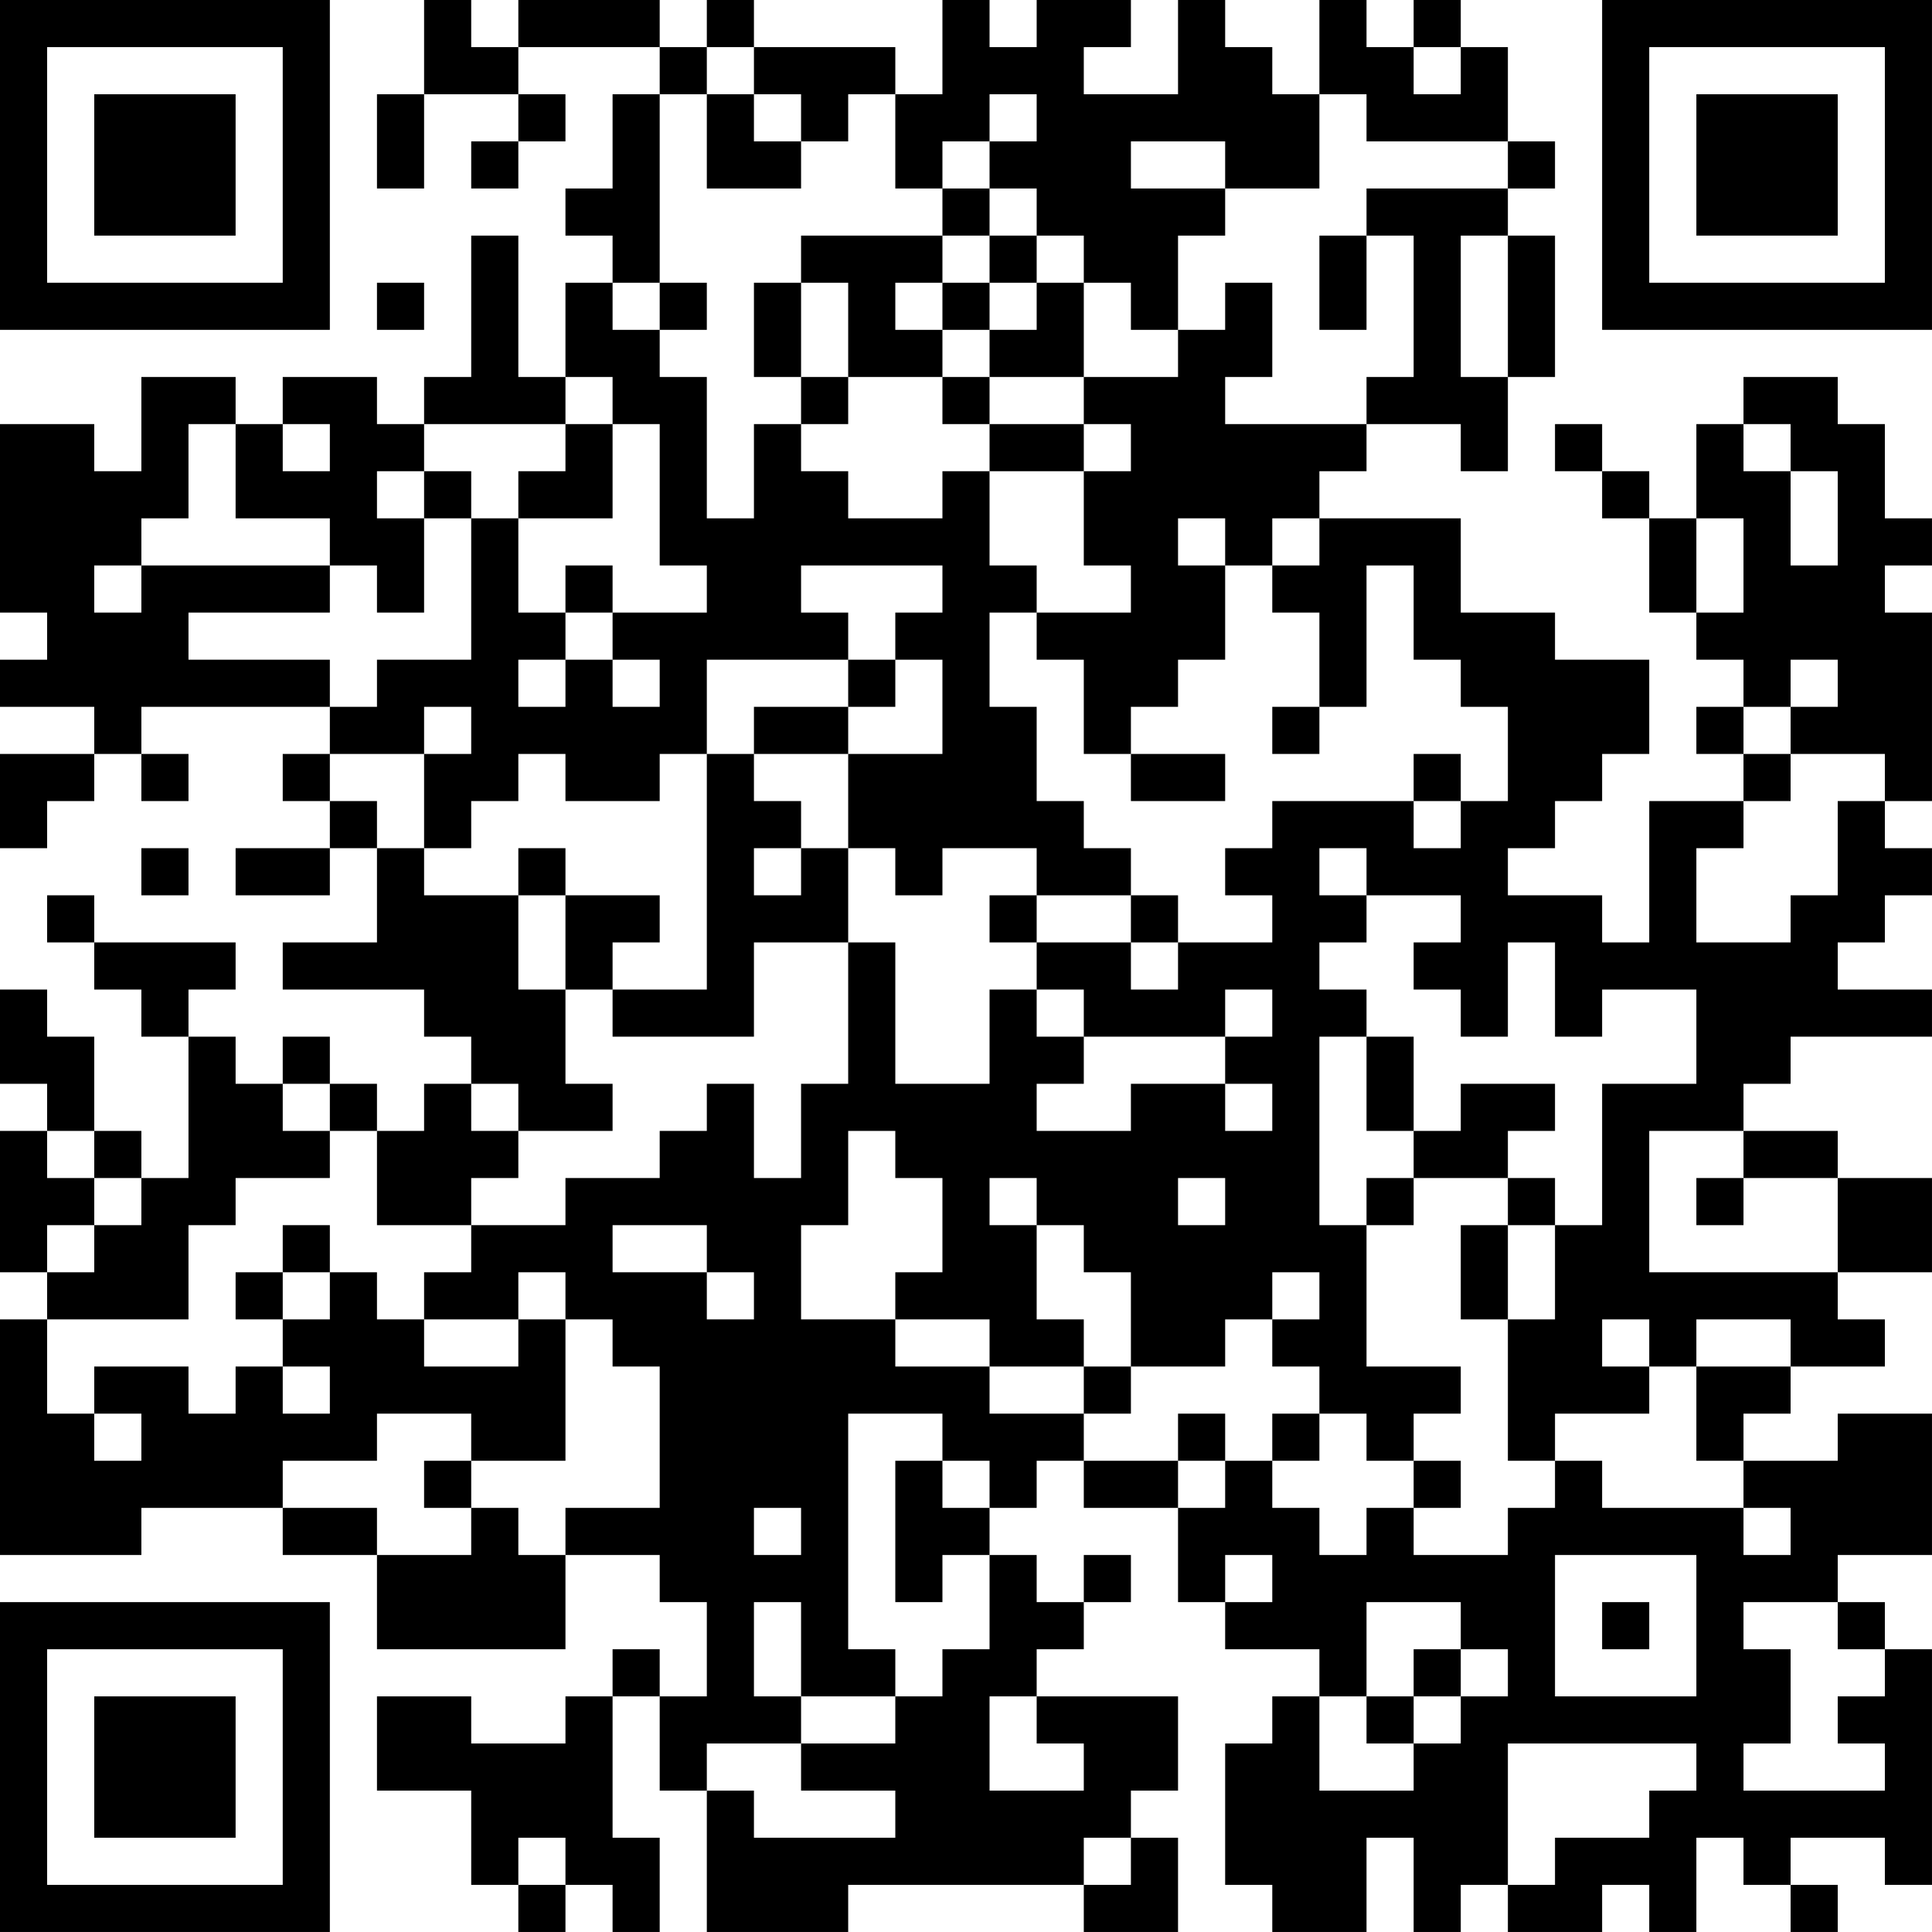 <?xml version="1.0" encoding="UTF-8"?>
<svg xmlns="http://www.w3.org/2000/svg" version="1.1" width="200" height="200" viewBox="0 0 200 200"><rect x="0" y="0" width="200" height="200" fill="#ffffff"/><g transform="scale(4.878)"><g transform="translate(0,0)"><path fill-rule="evenodd" d="M9 0L9 2L8 2L8 4L9 4L9 2L11 2L11 3L10 3L10 4L11 4L11 3L12 3L12 2L11 2L11 1L14 1L14 2L13 2L13 4L12 4L12 5L13 5L13 6L12 6L12 8L11 8L11 5L10 5L10 8L9 8L9 9L8 9L8 8L6 8L6 9L5 9L5 8L3 8L3 10L2 10L2 9L0 9L0 13L1 13L1 14L0 14L0 15L2 15L2 16L0 16L0 18L1 18L1 17L2 17L2 16L3 16L3 17L4 17L4 16L3 16L3 15L7 15L7 16L6 16L6 17L7 17L7 18L5 18L5 19L7 19L7 18L8 18L8 20L6 20L6 21L9 21L9 22L10 22L10 23L9 23L9 24L8 24L8 23L7 23L7 22L6 22L6 23L5 23L5 22L4 22L4 21L5 21L5 20L2 20L2 19L1 19L1 20L2 20L2 21L3 21L3 22L4 22L4 25L3 25L3 24L2 24L2 22L1 22L1 21L0 21L0 23L1 23L1 24L0 24L0 27L1 27L1 28L0 28L0 33L3 33L3 32L6 32L6 33L8 33L8 35L12 35L12 33L14 33L14 34L15 34L15 36L14 36L14 35L13 35L13 36L12 36L12 37L10 37L10 36L8 36L8 38L10 38L10 40L11 40L11 41L12 41L12 40L13 40L13 41L14 41L14 39L13 39L13 36L14 36L14 38L15 38L15 41L18 41L18 40L23 40L23 41L25 41L25 39L24 39L24 38L25 38L25 36L22 36L22 35L23 35L23 34L24 34L24 33L23 33L23 34L22 34L22 33L21 33L21 32L22 32L22 31L23 31L23 32L25 32L25 34L26 34L26 35L28 35L28 36L27 36L27 37L26 37L26 40L27 40L27 41L29 41L29 39L30 39L30 41L31 41L31 40L32 40L32 41L34 41L34 40L35 40L35 41L36 41L36 39L37 39L37 40L38 40L38 41L39 41L39 40L38 40L38 39L40 39L40 40L41 40L41 35L40 35L40 34L39 34L39 33L41 33L41 30L39 30L39 31L37 31L37 30L38 30L38 29L40 29L40 28L39 28L39 27L41 27L41 25L39 25L39 24L37 24L37 23L38 23L38 22L41 22L41 21L39 21L39 20L40 20L40 19L41 19L41 18L40 18L40 17L41 17L41 13L40 13L40 12L41 12L41 11L40 11L40 9L39 9L39 8L37 8L37 9L36 9L36 11L35 11L35 10L34 10L34 9L33 9L33 10L34 10L34 11L35 11L35 13L36 13L36 14L37 14L37 15L36 15L36 16L37 16L37 17L35 17L35 20L34 20L34 19L32 19L32 18L33 18L33 17L34 17L34 16L35 16L35 14L33 14L33 13L31 13L31 11L28 11L28 10L29 10L29 9L31 9L31 10L32 10L32 8L33 8L33 5L32 5L32 4L33 4L33 3L32 3L32 1L31 1L31 0L30 0L30 1L29 1L29 0L28 0L28 2L27 2L27 1L26 1L26 0L25 0L25 2L23 2L23 1L24 1L24 0L22 0L22 1L21 1L21 0L20 0L20 2L19 2L19 1L16 1L16 0L15 0L15 1L14 1L14 0L11 0L11 1L10 1L10 0ZM15 1L15 2L14 2L14 6L13 6L13 7L14 7L14 8L15 8L15 11L16 11L16 9L17 9L17 10L18 10L18 11L20 11L20 10L21 10L21 12L22 12L22 13L21 13L21 15L22 15L22 17L23 17L23 18L24 18L24 19L22 19L22 18L20 18L20 19L19 19L19 18L18 18L18 16L20 16L20 14L19 14L19 13L20 13L20 12L17 12L17 13L18 13L18 14L15 14L15 16L14 16L14 17L12 17L12 16L11 16L11 17L10 17L10 18L9 18L9 16L10 16L10 15L9 15L9 16L7 16L7 17L8 17L8 18L9 18L9 19L11 19L11 21L12 21L12 23L13 23L13 24L11 24L11 23L10 23L10 24L11 24L11 25L10 25L10 26L8 26L8 24L7 24L7 23L6 23L6 24L7 24L7 25L5 25L5 26L4 26L4 28L1 28L1 30L2 30L2 31L3 31L3 30L2 30L2 29L4 29L4 30L5 30L5 29L6 29L6 30L7 30L7 29L6 29L6 28L7 28L7 27L8 27L8 28L9 28L9 29L11 29L11 28L12 28L12 31L10 31L10 30L8 30L8 31L6 31L6 32L8 32L8 33L10 33L10 32L11 32L11 33L12 33L12 32L14 32L14 29L13 29L13 28L12 28L12 27L11 27L11 28L9 28L9 27L10 27L10 26L12 26L12 25L14 25L14 24L15 24L15 23L16 23L16 25L17 25L17 23L18 23L18 20L19 20L19 23L21 23L21 21L22 21L22 22L23 22L23 23L22 23L22 24L24 24L24 23L26 23L26 24L27 24L27 23L26 23L26 22L27 22L27 21L26 21L26 22L23 22L23 21L22 21L22 20L24 20L24 21L25 21L25 20L27 20L27 19L26 19L26 18L27 18L27 17L30 17L30 18L31 18L31 17L32 17L32 15L31 15L31 14L30 14L30 12L29 12L29 15L28 15L28 13L27 13L27 12L28 12L28 11L27 11L27 12L26 12L26 11L25 11L25 12L26 12L26 14L25 14L25 15L24 15L24 16L23 16L23 14L22 14L22 13L24 13L24 12L23 12L23 10L24 10L24 9L23 9L23 8L25 8L25 7L26 7L26 6L27 6L27 8L26 8L26 9L29 9L29 8L30 8L30 5L29 5L29 4L32 4L32 3L29 3L29 2L28 2L28 4L26 4L26 3L24 3L24 4L26 4L26 5L25 5L25 7L24 7L24 6L23 6L23 5L22 5L22 4L21 4L21 3L22 3L22 2L21 2L21 3L20 3L20 4L19 4L19 2L18 2L18 3L17 3L17 2L16 2L16 1ZM30 1L30 2L31 2L31 1ZM15 2L15 4L17 4L17 3L16 3L16 2ZM20 4L20 5L17 5L17 6L16 6L16 8L17 8L17 9L18 9L18 8L20 8L20 9L21 9L21 10L23 10L23 9L21 9L21 8L23 8L23 6L22 6L22 5L21 5L21 4ZM20 5L20 6L19 6L19 7L20 7L20 8L21 8L21 7L22 7L22 6L21 6L21 5ZM28 5L28 7L29 7L29 5ZM31 5L31 8L32 8L32 5ZM8 6L8 7L9 7L9 6ZM14 6L14 7L15 7L15 6ZM17 6L17 8L18 8L18 6ZM20 6L20 7L21 7L21 6ZM12 8L12 9L9 9L9 10L8 10L8 11L9 11L9 13L8 13L8 12L7 12L7 11L5 11L5 9L4 9L4 11L3 11L3 12L2 12L2 13L3 13L3 12L7 12L7 13L4 13L4 14L7 14L7 15L8 15L8 14L10 14L10 11L11 11L11 13L12 13L12 14L11 14L11 15L12 15L12 14L13 14L13 15L14 15L14 14L13 14L13 13L15 13L15 12L14 12L14 9L13 9L13 8ZM6 9L6 10L7 10L7 9ZM12 9L12 10L11 10L11 11L13 11L13 9ZM37 9L37 10L38 10L38 12L39 12L39 10L38 10L38 9ZM9 10L9 11L10 11L10 10ZM36 11L36 13L37 13L37 11ZM12 12L12 13L13 13L13 12ZM18 14L18 15L16 15L16 16L15 16L15 21L13 21L13 20L14 20L14 19L12 19L12 18L11 18L11 19L12 19L12 21L13 21L13 22L16 22L16 20L18 20L18 18L17 18L17 17L16 17L16 16L18 16L18 15L19 15L19 14ZM38 14L38 15L37 15L37 16L38 16L38 17L37 17L37 18L36 18L36 20L38 20L38 19L39 19L39 17L40 17L40 16L38 16L38 15L39 15L39 14ZM27 15L27 16L28 16L28 15ZM24 16L24 17L26 17L26 16ZM30 16L30 17L31 17L31 16ZM3 18L3 19L4 19L4 18ZM16 18L16 19L17 19L17 18ZM28 18L28 19L29 19L29 20L28 20L28 21L29 21L29 22L28 22L28 26L29 26L29 29L31 29L31 30L30 30L30 31L29 31L29 30L28 30L28 29L27 29L27 28L28 28L28 27L27 27L27 28L26 28L26 29L24 29L24 27L23 27L23 26L22 26L22 25L21 25L21 26L22 26L22 28L23 28L23 29L21 29L21 28L19 28L19 27L20 27L20 25L19 25L19 24L18 24L18 26L17 26L17 28L19 28L19 29L21 29L21 30L23 30L23 31L25 31L25 32L26 32L26 31L27 31L27 32L28 32L28 33L29 33L29 32L30 32L30 33L32 33L32 32L33 32L33 31L34 31L34 32L37 32L37 33L38 33L38 32L37 32L37 31L36 31L36 29L38 29L38 28L36 28L36 29L35 29L35 28L34 28L34 29L35 29L35 30L33 30L33 31L32 31L32 28L33 28L33 26L34 26L34 23L36 23L36 21L34 21L34 22L33 22L33 20L32 20L32 22L31 22L31 21L30 21L30 20L31 20L31 19L29 19L29 18ZM21 19L21 20L22 20L22 19ZM24 19L24 20L25 20L25 19ZM29 22L29 24L30 24L30 25L29 25L29 26L30 26L30 25L32 25L32 26L31 26L31 28L32 28L32 26L33 26L33 25L32 25L32 24L33 24L33 23L31 23L31 24L30 24L30 22ZM1 24L1 25L2 25L2 26L1 26L1 27L2 27L2 26L3 26L3 25L2 25L2 24ZM35 24L35 27L39 27L39 25L37 25L37 24ZM25 25L25 26L26 26L26 25ZM36 25L36 26L37 26L37 25ZM6 26L6 27L5 27L5 28L6 28L6 27L7 27L7 26ZM13 26L13 27L15 27L15 28L16 28L16 27L15 27L15 26ZM23 29L23 30L24 30L24 29ZM18 30L18 35L19 35L19 36L17 36L17 34L16 34L16 36L17 36L17 37L15 37L15 38L16 38L16 39L19 39L19 38L17 38L17 37L19 37L19 36L20 36L20 35L21 35L21 33L20 33L20 34L19 34L19 31L20 31L20 32L21 32L21 31L20 31L20 30ZM25 30L25 31L26 31L26 30ZM27 30L27 31L28 31L28 30ZM9 31L9 32L10 32L10 31ZM30 31L30 32L31 32L31 31ZM16 32L16 33L17 33L17 32ZM26 33L26 34L27 34L27 33ZM33 33L33 36L36 36L36 33ZM29 34L29 36L28 36L28 38L30 38L30 37L31 37L31 36L32 36L32 35L31 35L31 34ZM34 34L34 35L35 35L35 34ZM37 34L37 35L38 35L38 37L37 37L37 38L40 38L40 37L39 37L39 36L40 36L40 35L39 35L39 34ZM30 35L30 36L29 36L29 37L30 37L30 36L31 36L31 35ZM21 36L21 38L23 38L23 37L22 37L22 36ZM32 37L32 40L33 40L33 39L35 39L35 38L36 38L36 37ZM11 39L11 40L12 40L12 39ZM23 39L23 40L24 40L24 39ZM0 0L0 7L7 7L7 0ZM1 1L1 6L6 6L6 1ZM2 2L2 5L5 5L5 2ZM34 0L34 7L41 7L41 0ZM35 1L35 6L40 6L40 1ZM36 2L36 5L39 5L39 2ZM0 34L0 41L7 41L7 34ZM1 35L1 40L6 40L6 35ZM2 36L2 39L5 39L5 36Z" fill="#000000"/></g></g></svg>
